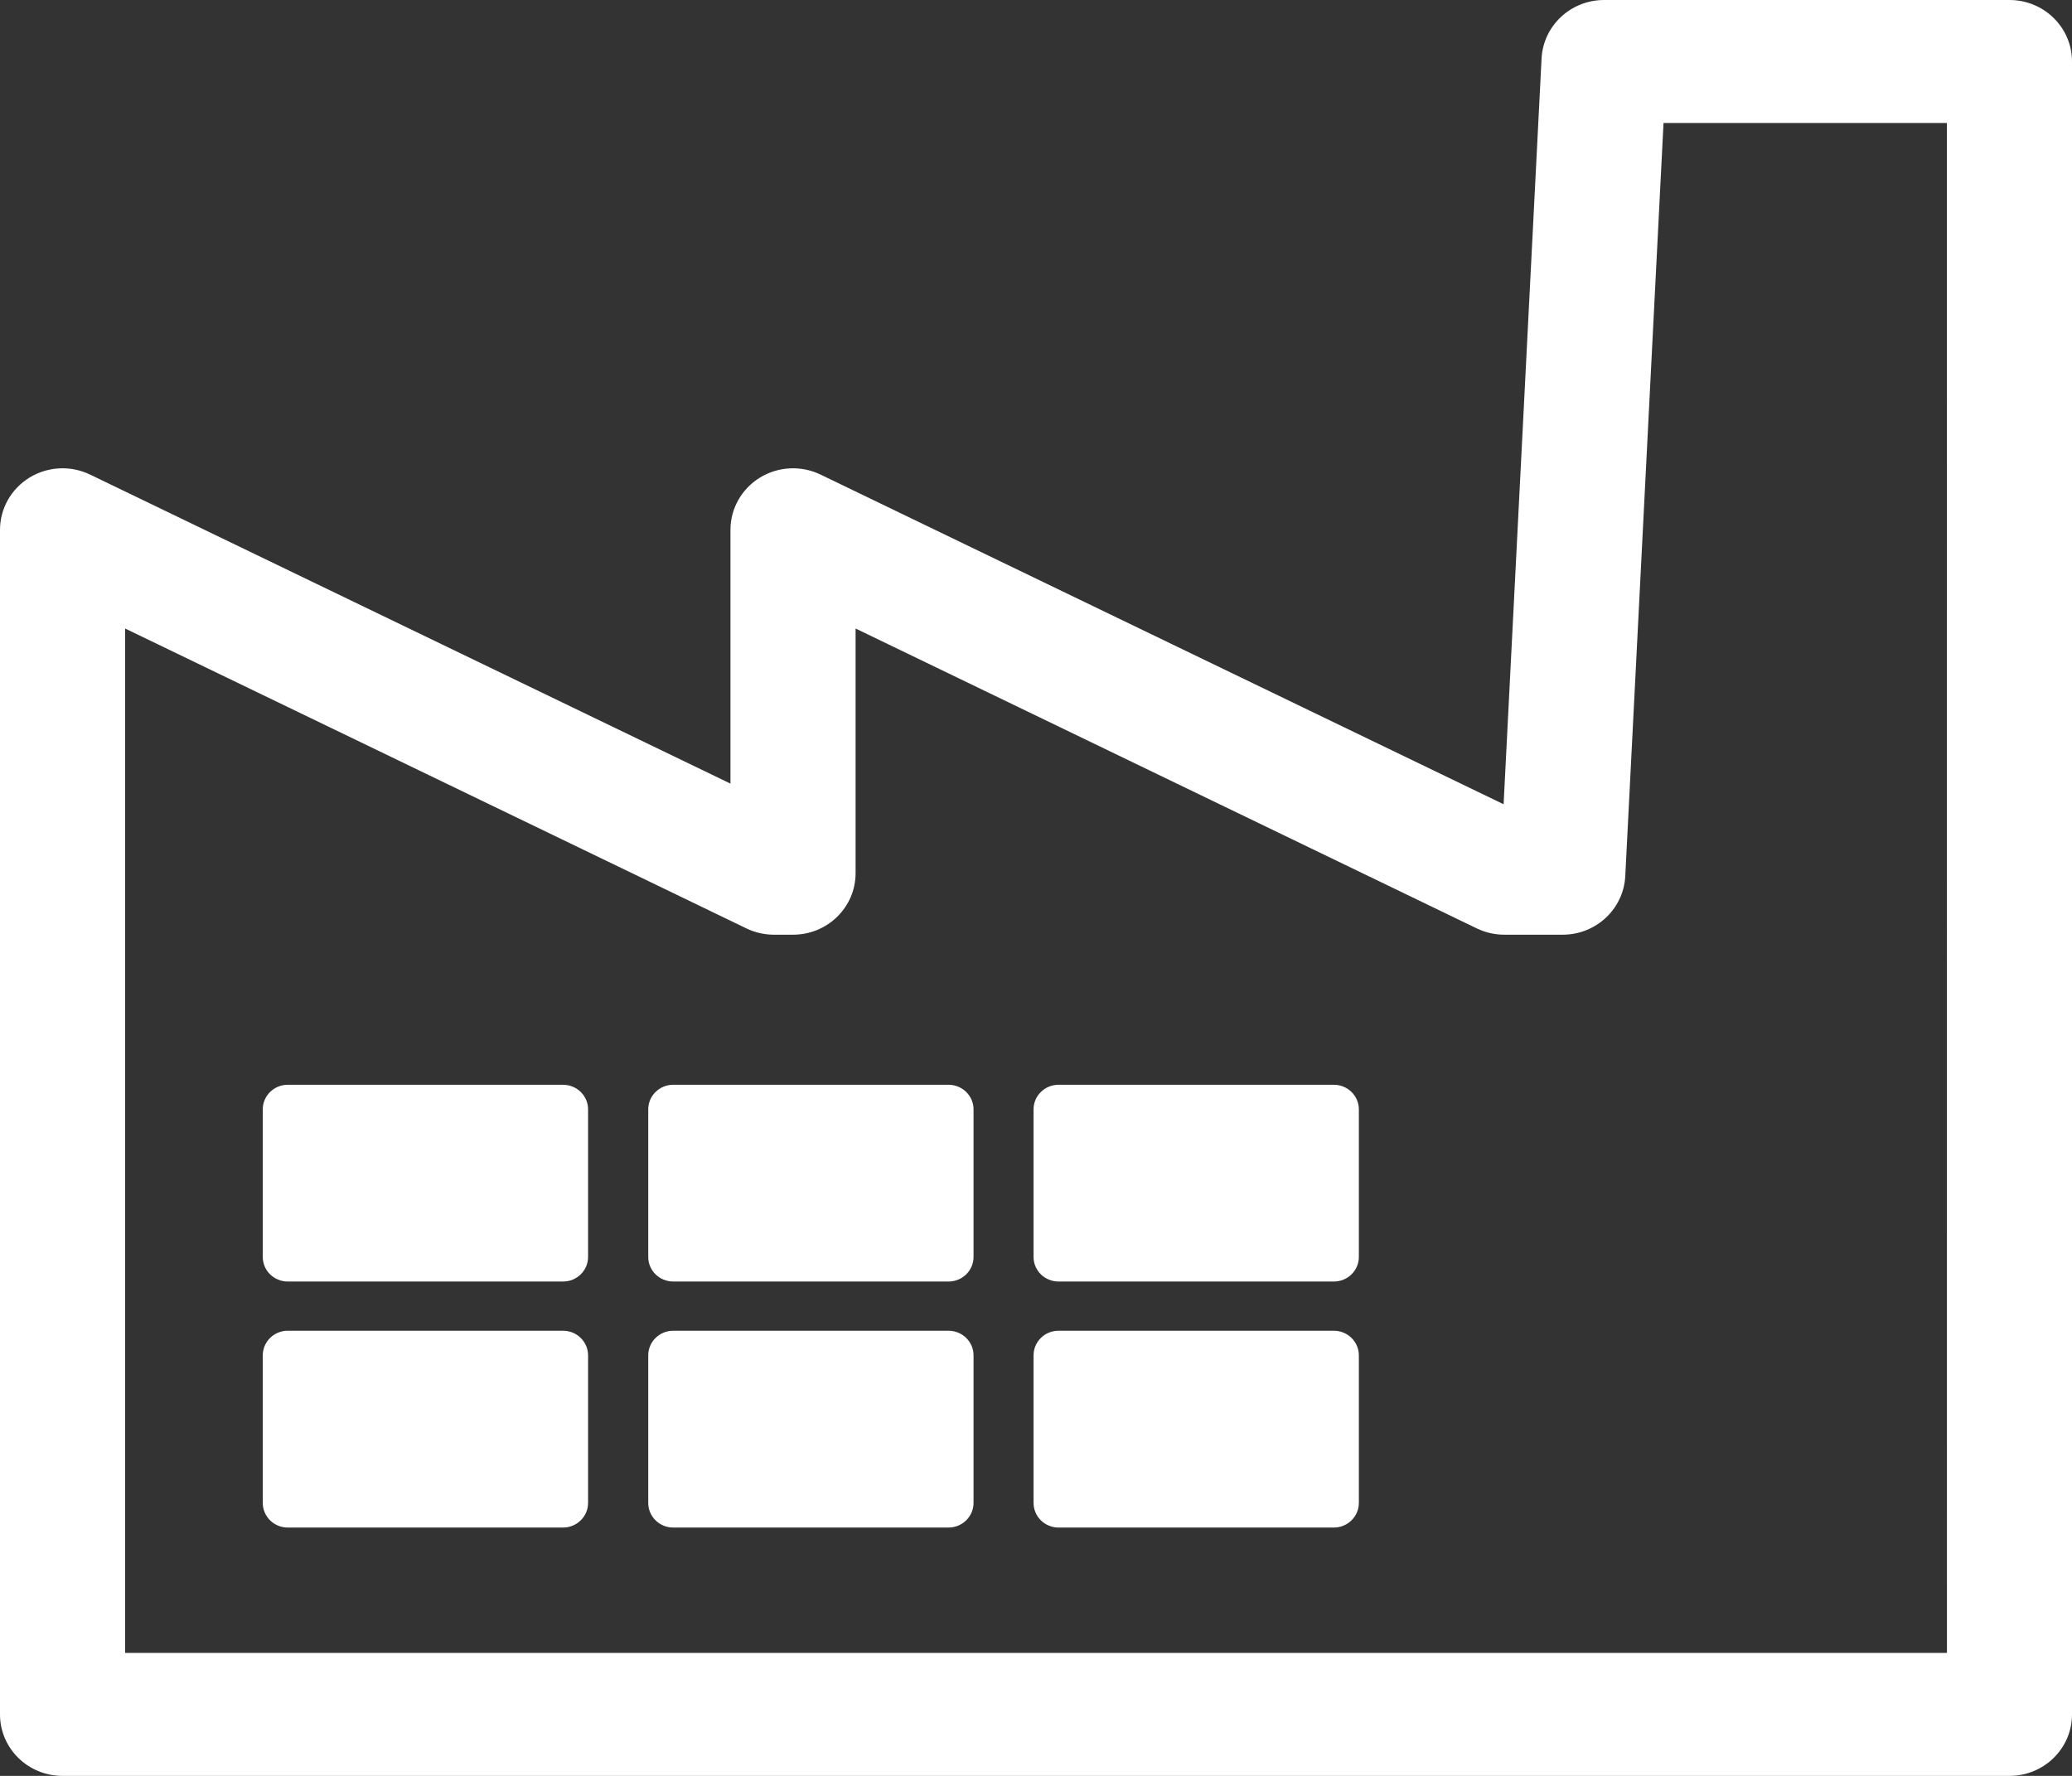 <svg width="28" height="24" viewBox="0 0 28 24" fill="none" xmlns="http://www.w3.org/2000/svg">
<rect x="0" y="0" width="28" height="24" fill="#333333" stroke="none"/>
<path d="M18.025 14.66H14.305C14.118 14.66 13.967 14.809 13.967 14.992V16.987C13.967 17.171 14.118 17.319 14.305 17.319H18.025C18.211 17.319 18.363 17.171 18.363 16.987V14.992C18.363 14.809 18.211 14.66 18.025 14.66Z" fill="white"/>
<path d="M18.025 17.984H14.305C14.118 17.984 13.967 18.133 13.967 18.317V20.311C13.967 20.495 14.118 20.644 14.305 20.644H18.025C18.211 20.644 18.363 20.495 18.363 20.311V18.317C18.363 18.133 18.211 17.984 18.025 17.984Z" fill="white"/>
<path d="M12.818 14.66H9.098C8.911 14.66 8.76 14.809 8.76 14.992V16.987C8.76 17.171 8.911 17.319 9.098 17.319H12.818C13.004 17.319 13.156 17.171 13.156 16.987V14.992C13.156 14.809 13.004 14.66 12.818 14.66Z" fill="white"/>
<path d="M12.818 17.984H9.098C8.911 17.984 8.76 18.133 8.76 18.317V20.311C8.76 20.495 8.911 20.644 9.098 20.644H12.818C13.004 20.644 13.156 20.495 13.156 20.311V18.317C13.156 18.133 13.004 17.984 12.818 17.984Z" fill="white"/>
<path d="M7.609 14.66H3.889C3.702 14.66 3.551 14.809 3.551 14.992V16.987C3.551 17.171 3.702 17.319 3.889 17.319H7.609C7.795 17.319 7.947 17.171 7.947 16.987V14.992C7.947 14.809 7.795 14.66 7.609 14.66Z" fill="white"/>
<path d="M7.609 17.984H3.889C3.702 17.984 3.551 18.133 3.551 18.317V20.311C3.551 20.495 3.702 20.644 3.889 20.644H7.609C7.795 20.644 7.947 20.495 7.947 20.311V18.317C7.947 18.133 7.795 17.984 7.609 17.984Z" fill="white"/>
<path d="M27.155 0H21.677C21.226 0 20.855 0.348 20.832 0.79L20.319 10.869L11.089 6.414C10.827 6.287 10.517 6.303 10.27 6.454C10.022 6.606 9.871 6.873 9.871 7.16V10.59L1.218 6.414C0.956 6.287 0.646 6.303 0.399 6.454C0.151 6.606 0 6.873 0 7.16V23.169C0 23.628 0.378 24 0.845 24H27.155C27.622 24 28 23.628 28 23.169V0.831C28 0.372 27.622 0 27.155 0L27.155 0ZM26.31 22.338H1.691V8.494L10.087 12.547C10.203 12.603 10.33 12.632 10.459 12.632H10.717C11.183 12.632 11.562 12.26 11.562 11.801V8.494L19.957 12.547C20.073 12.603 20.201 12.632 20.33 12.632H21.118C21.568 12.632 21.94 12.284 21.963 11.842L22.48 1.662H26.309L26.31 22.338L26.31 22.338Z" fill="white"/>
</svg>
